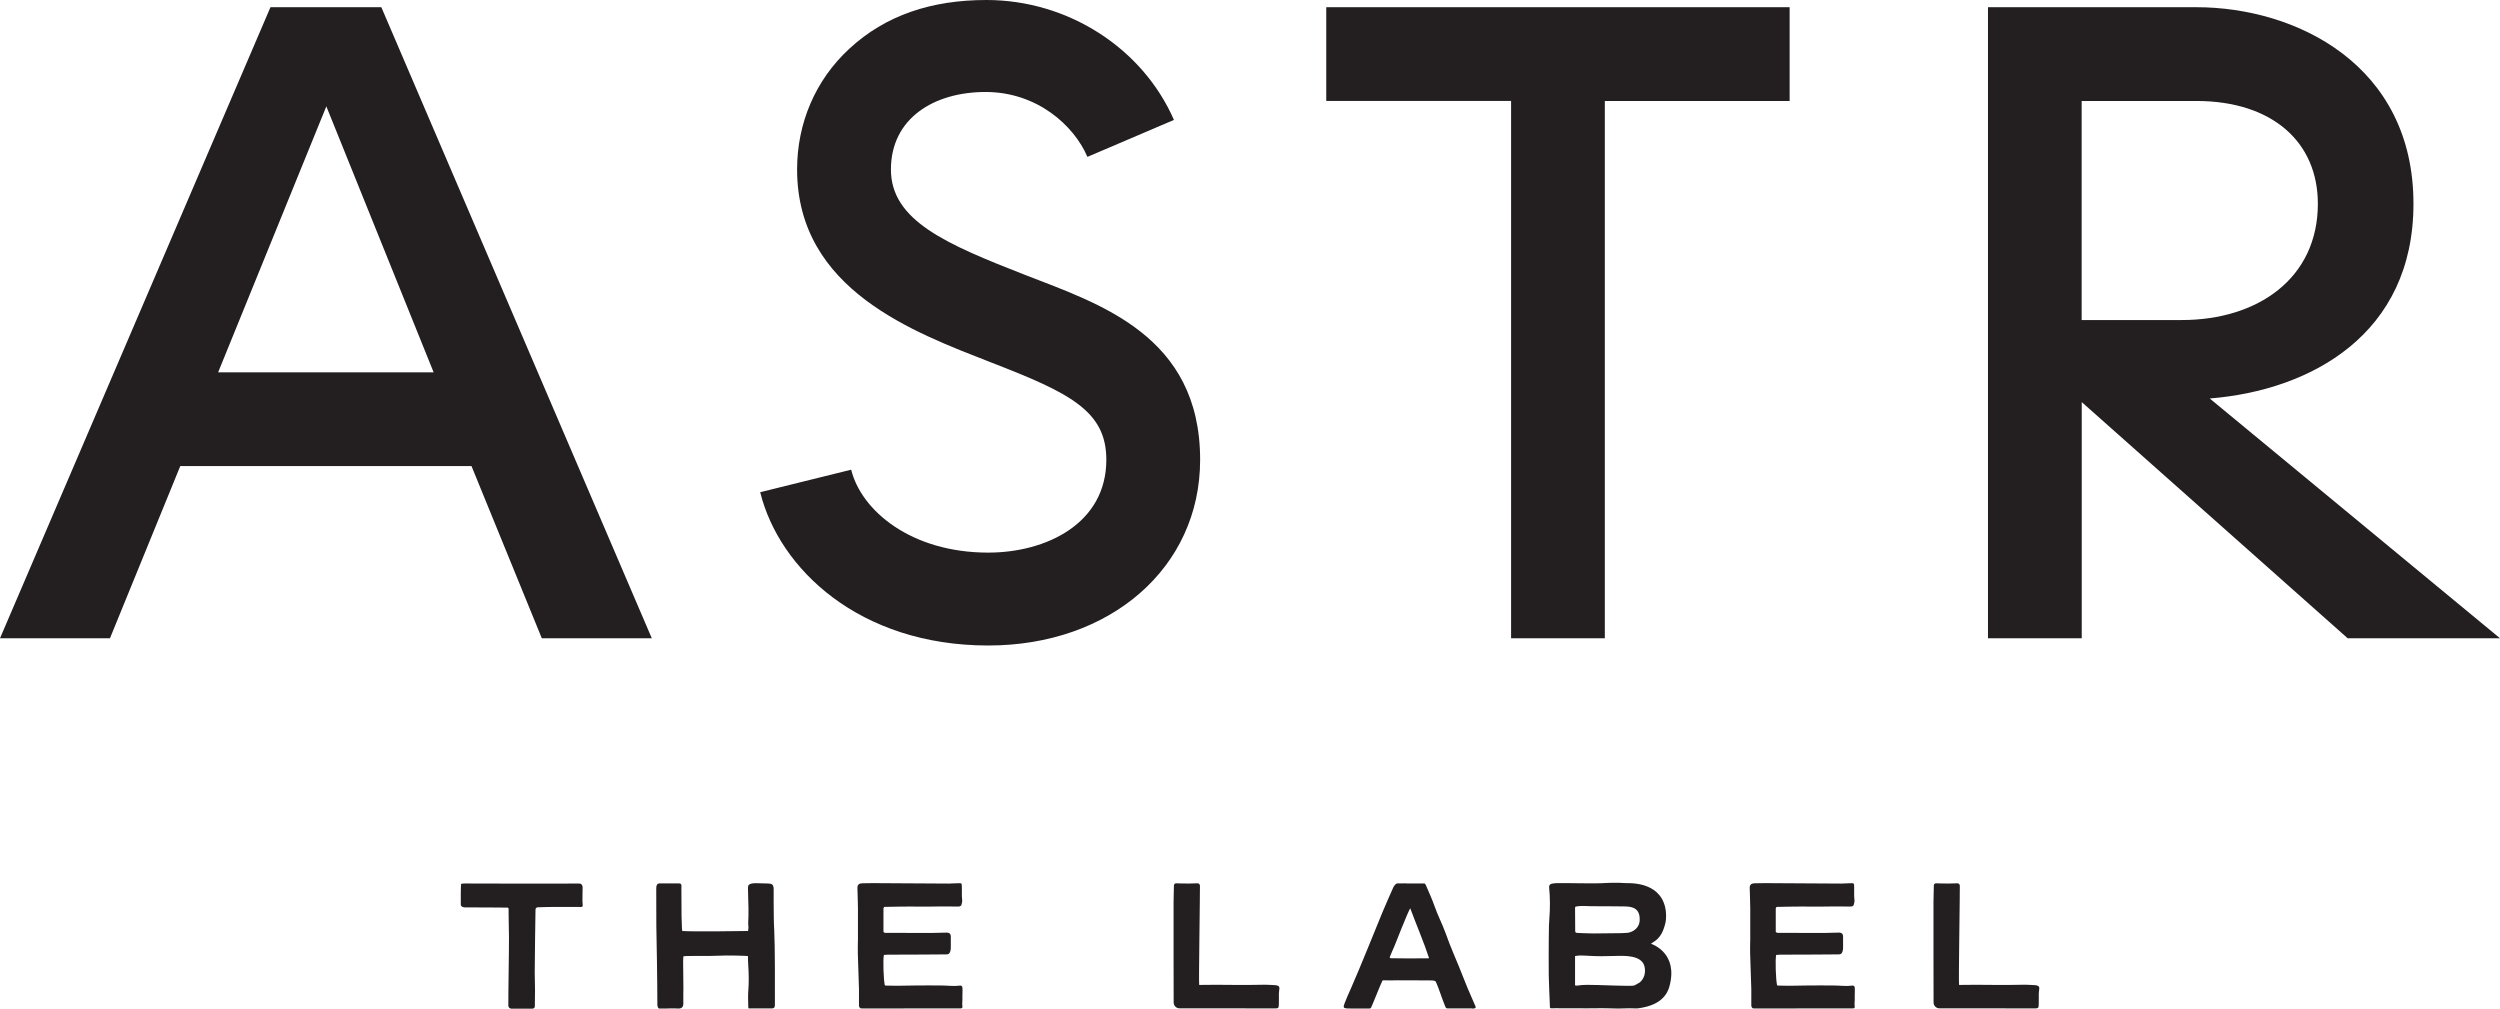 <svg viewBox="0 0 853.72 344.44" xmlns="http://www.w3.org/2000/svg" data-sanitized-data-name="Layer 2" data-name="Layer 2" id="Layer_2">
  <defs>
    <style>
      .cls-1 {
        fill: #231f20;
      }
    </style>
  </defs>
  <g data-sanitized-data-name="Layer 1" data-name="Layer 1" id="Layer_1-2">
    <g>
      <path d="M199.01,309.11c.05,.29-.16,.58-.47,.61-.65,.04-10.13-.05-11.13,0-1.17,.05-2.53,.08-3.77,.11-.43,0-.77,.35-.77,.78-.05,3.11-.25,15.69-.27,21.45,0,2.01,.09,4.03,.1,6.04,0,1.77-.02,3.73-.06,5.5-.02,.63-.33,.85-.94,.84-1.9-.03-5.05,.05-7.11,0-.56-.02-1-.47-1-1.02-.04-4.32,.25-18.97,.22-23.31-.02-2.49-.07-5.62-.13-8.11,0-.51,0-1.11,0-1.64,0-.23-.19-.42-.42-.42-2.27,0-11.68-.12-14.53-.07-.23-.04-.48-.06-.7-.14-.35-.12-.61-.35-.67-.75-.05-.35,0-6.77,.09-7.13,.31-.05,.65-.16,.98-.15,1.42,.04,32.89,.06,35.49,.03,1.06,0,2.13-.02,3.2-.02,.35,0,.71,0,1.05,.04,.41,.06,.77,.73,.79,1.13,.05,.88-.18,4.96,.03,6.24h.02Z" class="cls-1"></path>
      <path d="M255.73,344.41c-.25-.06-.21-.81-.22-1.14-.03-1.48-.1-3.38,.02-4.86,.24-2.96,.18-5.91-.02-8.86-.07-.99-.06-2-.1-3.07-.39-.09-7.21-.31-10.29-.11-1.76,.11-3.55,.04-5.32,.06-1.77,.01-3.55,.01-5.33,.03-.34,0-.68,.07-1.11,.11-.03,.61-.08,1.12-.08,1.65,.03,3.02,.07,6.04,.09,9.06,0,1.71-.07,3.7-.02,5.41,.04,1.3-.74,1.8-1.87,1.71-1.82-.14-3.65,.05-5.47,0-.35,0-.76,0-1.02,0-.6-.53-.51-1.36-.51-1.96-.02-1.96-.03-4.16-.04-6.12-.02-2.49-.05-4.97-.09-7.47-.07-4.2-.17-8.41-.22-12.6-.04-4.33-.03-8.64-.03-12.97,0-.89,.24-1.55,1.11-1.62,.41-.03,4.74,0,6.71,.02,.47-.05,.77,.24,.79,.74,.02,.29-.02,.6-.02,.88,.02,3.08,.03,6.52,.05,9.61,.02,1.36,.08,2.71,.14,4.07,0,.28,.06,.57,.1,.94,3.79,.27,18.64,.06,22.46,0,.06-.48,.19-.87,.15-1.26-.14-1.24-.06-2.47,0-3.72,.07-1.88-.03-3.78-.07-5.68-.03-1.37-.1-2.72-.1-4.08,0-.89,.35-1.29,1.25-1.46,.52-.1,1.05-.12,1.59-.12,1.3,.02,2.6,.05,3.9,.1,1.63,.07,2,.41,2.04,2.01,.03,1.54,0,3.08,0,4.62,.04,3.2,0,6.39,.2,9.58,.25,3.97,.26,20.95,.22,25.26,0,.73-.24,1.16-.85,1.18-2.89,0-5.32,.03-8.08,0h.02l-.02,.02Z" class="cls-1"></path>
      <path d="M301.83,326.12c-.32,1.62-.13,8.17,.31,10.3,.1,.05,.2,.14,.3,.14,3.48,.11,6.65,.03,10.14-.03,3.08-.06,5.82,0,8.91,0,2.07,0,4.15,.33,6.22,.05,.62-.08,.92,.17,.95,.75,.09,1.64-.06,2.35,0,3.99,0,.28-.02,.75-.05,1.04-.15,1.08,.48,2-.61,2-1.54,.02-27.67-.03-30.04,.03-1.42,.03-2.83-.02-4.06-.03-.59-.39-.57-.81-.57-1.23,0-1.77,.03-3.56,0-5.33-.11-3.97-.28-8.22-.39-12.19-.03-1.36,0-2.71,.02-4.08,0-.23,.02-.48,.02-.71,0-3.56,.03-7.1,0-10.66-.02-2.31-.13-4.61-.18-6.92-.03-1.11,.51-1.57,1.63-1.61,1.89-.05,3.79-.04,5.69-.04,4.5,0,20.41,.09,23.91,.14,1,.02,1.57-.12,2.57-.1,.28,0,.83-.03,1.29-.03,.28,0,.52,.22,.54,.49,.1,.94-.03,4.03,.08,4.62,.19,1.02,0,1.64-.28,2.52-.53,.45-1.08,.35-1.61,.35-1.96,0-3.91-.08-5.86-.03-4.74,.11-9.47-.03-14.21,.06-1.42,.03-3.16,.06-4.59,.09-.1,.18-.26,.33-.27,.48-.02,2.59,0,5.52,0,8.02,.33,.45,.71,.37,1.05,.36,2.96-.05,16.67,.14,20.39-.08,.23-.02,.49,0,.7,.06,.43,.11,.73,.39,.81,.85,.03,.17,.05,.35,.05,.53v3.62c0,.2,0,.41-.03,.62-.13,1.05-.45,1.74-1.39,1.75-2.79,.03-5.56,.04-8.35,.06-3.9,.02-7.82,.03-11.72,.04-.47,0-.92,.06-1.35,.09l-.02,.02Z" class="cls-1"></path>
      <path d="M400.87,302.4c0-.46,.4-.8,.84-.77,.25,.02,.48,.04,.71,.04,1.12,0,2.25,.06,3.37,.05,.91,0,2.17-.04,3.14-.08,.4-.02,.74,.27,.81,.66,.02,.09,.03,.16,.03,.25,.02,1.43-.07,3.49-.04,4.91,.03,1.99-.41,27.91-.22,28.88,.4,.04,4.1-.06,5.59-.05,.75,0,10.98,.14,16.93-.02,1.05,.05,2.71,.07,3.77,.18,.17,.02,.35,.09,.51,.15,.43,.15,.63,.5,.59,.98-.05,.59-.16,1.17-.17,1.76-.03,1.06,0,2.13,0,3.2,0,.41-.03,.83-.08,1.24-.04,.33-.3,.49-.61,.55-.17,.03-.35,.02-.53,.02-2.78,0-5.57,.05-8.35,0-2.54-.04-18.91-.02-24.37-.02-1.13,0-2.04-.93-2-2.07v-.16c-.02-4.8-.02-10.14-.03-14.93,0-6.46-.02-12.9,0-19.36,0-1.5,.09-3.62,.12-5.43v.02Z" class="cls-1"></path>
      <path d="M502.69,344.36h-1.27c-1.9,.03-6.15,0-7.02,0-.66,0-.66-.24-.94-.86-.9-2.07-2.16-6.15-3.11-8.18-.04-.1-.15-.18-.24-.29-.6-.25-1.38-.25-2.02-.23-.88,.02-12.14-.1-13.31,0-.46,.03-2.17-.09-2.66,0-1.17,2.48-2.75,6.72-3.9,9.26-.1,.2-.29,.33-.52,.33-.94,.02-3.31,0-4.31,0-1.12,0-2.2,.03-3.32-.02-1.24-.05-1.44-.35-.98-1.57,.76-2,1.48-3.59,2.35-5.53,2.56-5.72,9.45-22.83,10.56-25.52,.67-1.64,3.65-8.47,3.82-8.77,.26-.49,.76-1.24,1.35-1.3,.48-.04,.91,.03,1.38,0,.66-.05,1.3-.02,1.94,0v.02h3.14c1.05-.03,1.92,0,2.89,0,.16,.18,.33,.42,.36,.48,1.02,2.45,2.18,4.86,3.04,7.37,.96,2.81,2.72,6.25,3.71,9.05,1.85,5.31,3.98,9.74,5.99,14.99,1.02,2.66,2.08,5.15,3.23,7.73,.31,.7,.67,1.58,.99,2.28,.33,.72-.3,.83-1.12,.82v-.04Zm-14.74-17.34c-1.56-4.85-4.53-11.87-6.38-16.87-1.01,1.79-4.9,11.72-5.45,13.1-.54,1.34-.63,1.23-1.51,3.53-.08,.21,.1,.43,.33,.45,.69,.06,12.1,.09,12.48,.02l.36,.02c.12,0,.22-.11,.18-.23h0Z" class="cls-1"></path>
      <path d="M529.49,344.28c-.12-.14-.19-.18-.2-.23-.14-3.72-.33-7.21-.41-10.92-.06-3.9,0-7.81,0-11.72,0-.83,.03-1.66,.03-2.48,0-1.83,.03-3.66,.19-5.49,.27-3.07,.24-7.21-.08-10.27-.1-.91,.31-1.28,.98-1.42,.69-.14,1.4-.16,2.12-.18,2.54-.05,12.25,.18,14.54,.05,2.79-.16,5.56-.26,8.33-.05,1.06,.08,11.52-.78,13.64,8.23,.39,1.62,.46,3.94,.05,5.54-.67,2.63-1.63,4.94-4.1,6.39-.24,.14-.47,.31-.79,.54,.63,.26,9.36,3.27,6.31,14.54-1.45,5.37-6.55,6.98-10.76,7.53-.76,.09-2.2-.07-2.96-.03-2.54,.12-5.12,.13-7.67,0-1.42-.07-7.19,.07-9.49,0-1.83-.05-3.65,.06-5.48,0-1.42-.04-2.83,0-4.28,0h.03v-.02Zm8.53-34.66c-.07,.14-.16,.24-.16,.34,0,2.01,.03,5.95,.05,7.95,0,.16,.09,.33,.14,.52,.18,.06,.34,.15,.49,.15,1.88,.07,3.78,.18,5.68,.18,3.2,0,6.38-.06,9.58-.1,.65-.01,1.3-.04,1.94-.11,2.08-.24,3.98-1.81,4.17-3.93,.28-3.08-1.01-4.88-4.22-5.05-.35-.02-.71-.03-1.06-.04-3.73-.02-7.47-.09-11.19-.07-1.82,0-3.66-.28-5.43,.17h0Zm-.15,26.87c.29,.04,.47,.11,.62,.09,2.29-.39,4.6-.24,6.9-.21,2.53,.04,10.79,.42,12.37,.22,.58-.07,1.17-.57,1.69-.81,.99-.46,1.87-1.76,2.13-2.9,.22-.92,.22-1.88,0-2.83-.95-3.97-6.96-3.69-10.01-3.6-3.14,.09-6.27,.15-9.4-.07-.94-.07-1.89-.08-2.84-.08-.46,0-.91,.11-1.47,.18v10.01Z" class="cls-1"></path>
      <path d="M606.53,326.12c-.33,1.62-.13,8.17,.31,10.3,.1,.05,.2,.14,.3,.14,3.48,.11,6.65,.03,10.15-.03,3.08-.06,5.82,0,8.92,0,2.07,0,4.16,.33,6.22,.05,.62-.08,.91,.17,.95,.75,.09,1.64-.06,2.35,0,3.99,0,.28-.02,.75-.05,1.04-.16,1.08,.47,2-.61,2-1.54,.02-27.68-.03-30.03,.03-1.42,.03-2.83-.02-4.08-.03-.58-.39-.56-.81-.56-1.23,0-1.77,.03-3.56,0-5.33-.11-3.97-.28-8.22-.4-12.19-.03-1.36,0-2.71,.02-4.08,0-.23,.02-.48,.02-.71,0-3.56,.03-7.1,0-10.66-.02-2.31-.13-4.61-.18-6.92-.03-1.11,.51-1.57,1.63-1.61,1.89-.05,3.79-.04,5.69-.04,4.5,0,20.41,.09,23.91,.14,1,.02,1.57-.12,2.57-.1,.28,0,.83-.03,1.29-.03,.28,0,.52,.22,.54,.49,.1,.94-.03,4.03,.08,4.62,.19,1.02,0,1.64-.28,2.52-.53,.45-1.09,.35-1.61,.35-1.95,0-3.9-.08-5.86-.03-4.73,.11-9.47-.03-14.2,.06-1.42,.03-3.16,.06-4.59,.09-.1,.18-.28,.33-.28,.48-.02,2.59,0,5.52,0,8.02,.32,.45,.7,.37,1.04,.36,2.96-.05,16.68,.14,20.39-.08,.23-.02,.48,0,.7,.06,.43,.11,.73,.39,.81,.85,.03,.17,.05,.35,.05,.53v3.62c0,.2,0,.41-.03,.62-.13,1.05-.45,1.74-1.39,1.75-2.79,.03-5.56,.04-8.35,.06-3.91,.02-7.82,.03-11.73,.04-.47,0-.91,.06-1.35,.09v.02Z" class="cls-1"></path>
      <path d="M660.36,302.4c0-.46,.4-.8,.84-.77,.25,.02,.48,.04,.71,.04,1.12,0,2.25,.06,3.37,.05,.92,0,2.16-.04,3.14-.08,.39-.02,.74,.27,.81,.66,.02,.09,.03,.16,.03,.25,.02,1.43-.07,3.49-.04,4.91,.02,1.99-.42,27.91-.22,28.88,.4,.04,4.09-.06,5.59-.05,.75,0,10.98,.14,16.93-.02,1.05,.05,2.7,.07,3.77,.18,.17,.02,.34,.09,.51,.15,.43,.15,.63,.5,.59,.98-.05,.59-.15,1.17-.17,1.76-.03,1.06,0,2.13,0,3.2,0,.41-.03,.83-.08,1.24-.04,.33-.31,.49-.61,.55-.17,.03-.35,.02-.53,.02-2.78,0-5.57,.05-8.35,0-2.54-.04-18.91-.02-24.37-.02-1.12,0-2.03-.93-1.99-2.07v-.16c-.02-4.8-.02-10.14-.03-14.93,0-6.46-.02-12.9,0-19.36,0-1.5,.09-3.62,.12-5.43l-.02,.02Z" class="cls-1"></path>
    </g>
    <g>
      <path d="M92.36,2.46h37.86l92.36,215.5h-37.56l-24.01-58.8H61.56l-24.01,58.8H0L92.36,2.46Zm55.72,124.68L111.44,36.32l-36.95,90.82h73.58Z" class="cls-1"></path>
      <path d="M259.57,168.09l31.1-7.7c3.39,13.86,20.31,28.32,46.8,28.32,19.7,0,40.33-9.85,40.33-31.71,0-16.62-12.31-22.78-39.41-33.25-25.86-10.16-66.19-24.62-66.19-65.88,0-15.7,6.16-30.47,17.86-41.25,12.31-11.4,28.01-16.62,46.8-16.62,27.71,0,53.26,16.31,64.03,40.95l-29.55,12.62c-4.61-10.77-17.24-22.16-34.78-22.16s-32.32,8.93-32.32,26.47,19.09,25.55,45.87,36.02c25.25,9.85,59.72,20.62,59.72,63.11,0,36.95-30.78,63.42-72.34,63.42-44.02,0-71.42-26.17-77.89-52.33h-.02Z" class="cls-1"></path>
      <path d="M516.01,34.47h-63.11V2.46h158.24V34.48h-63.11V217.96h-32.01V34.47h0Z" class="cls-1"></path>
      <path d="M678.86,2.46h71.11c34.17,0,74.2,19.7,74.2,67.12,0,44.64-35.1,63.72-69.57,66.5l99.13,81.89h-52.02l-90.82-80.66v80.66h-32.02V2.46Zm66.18,106.83c25.86,0,46.48-14.16,46.48-39.71,0-20.94-15.4-35.1-41.56-35.1h-39.1V109.29h34.17Z" class="cls-1"></path>
    </g>
  </g>
</svg>